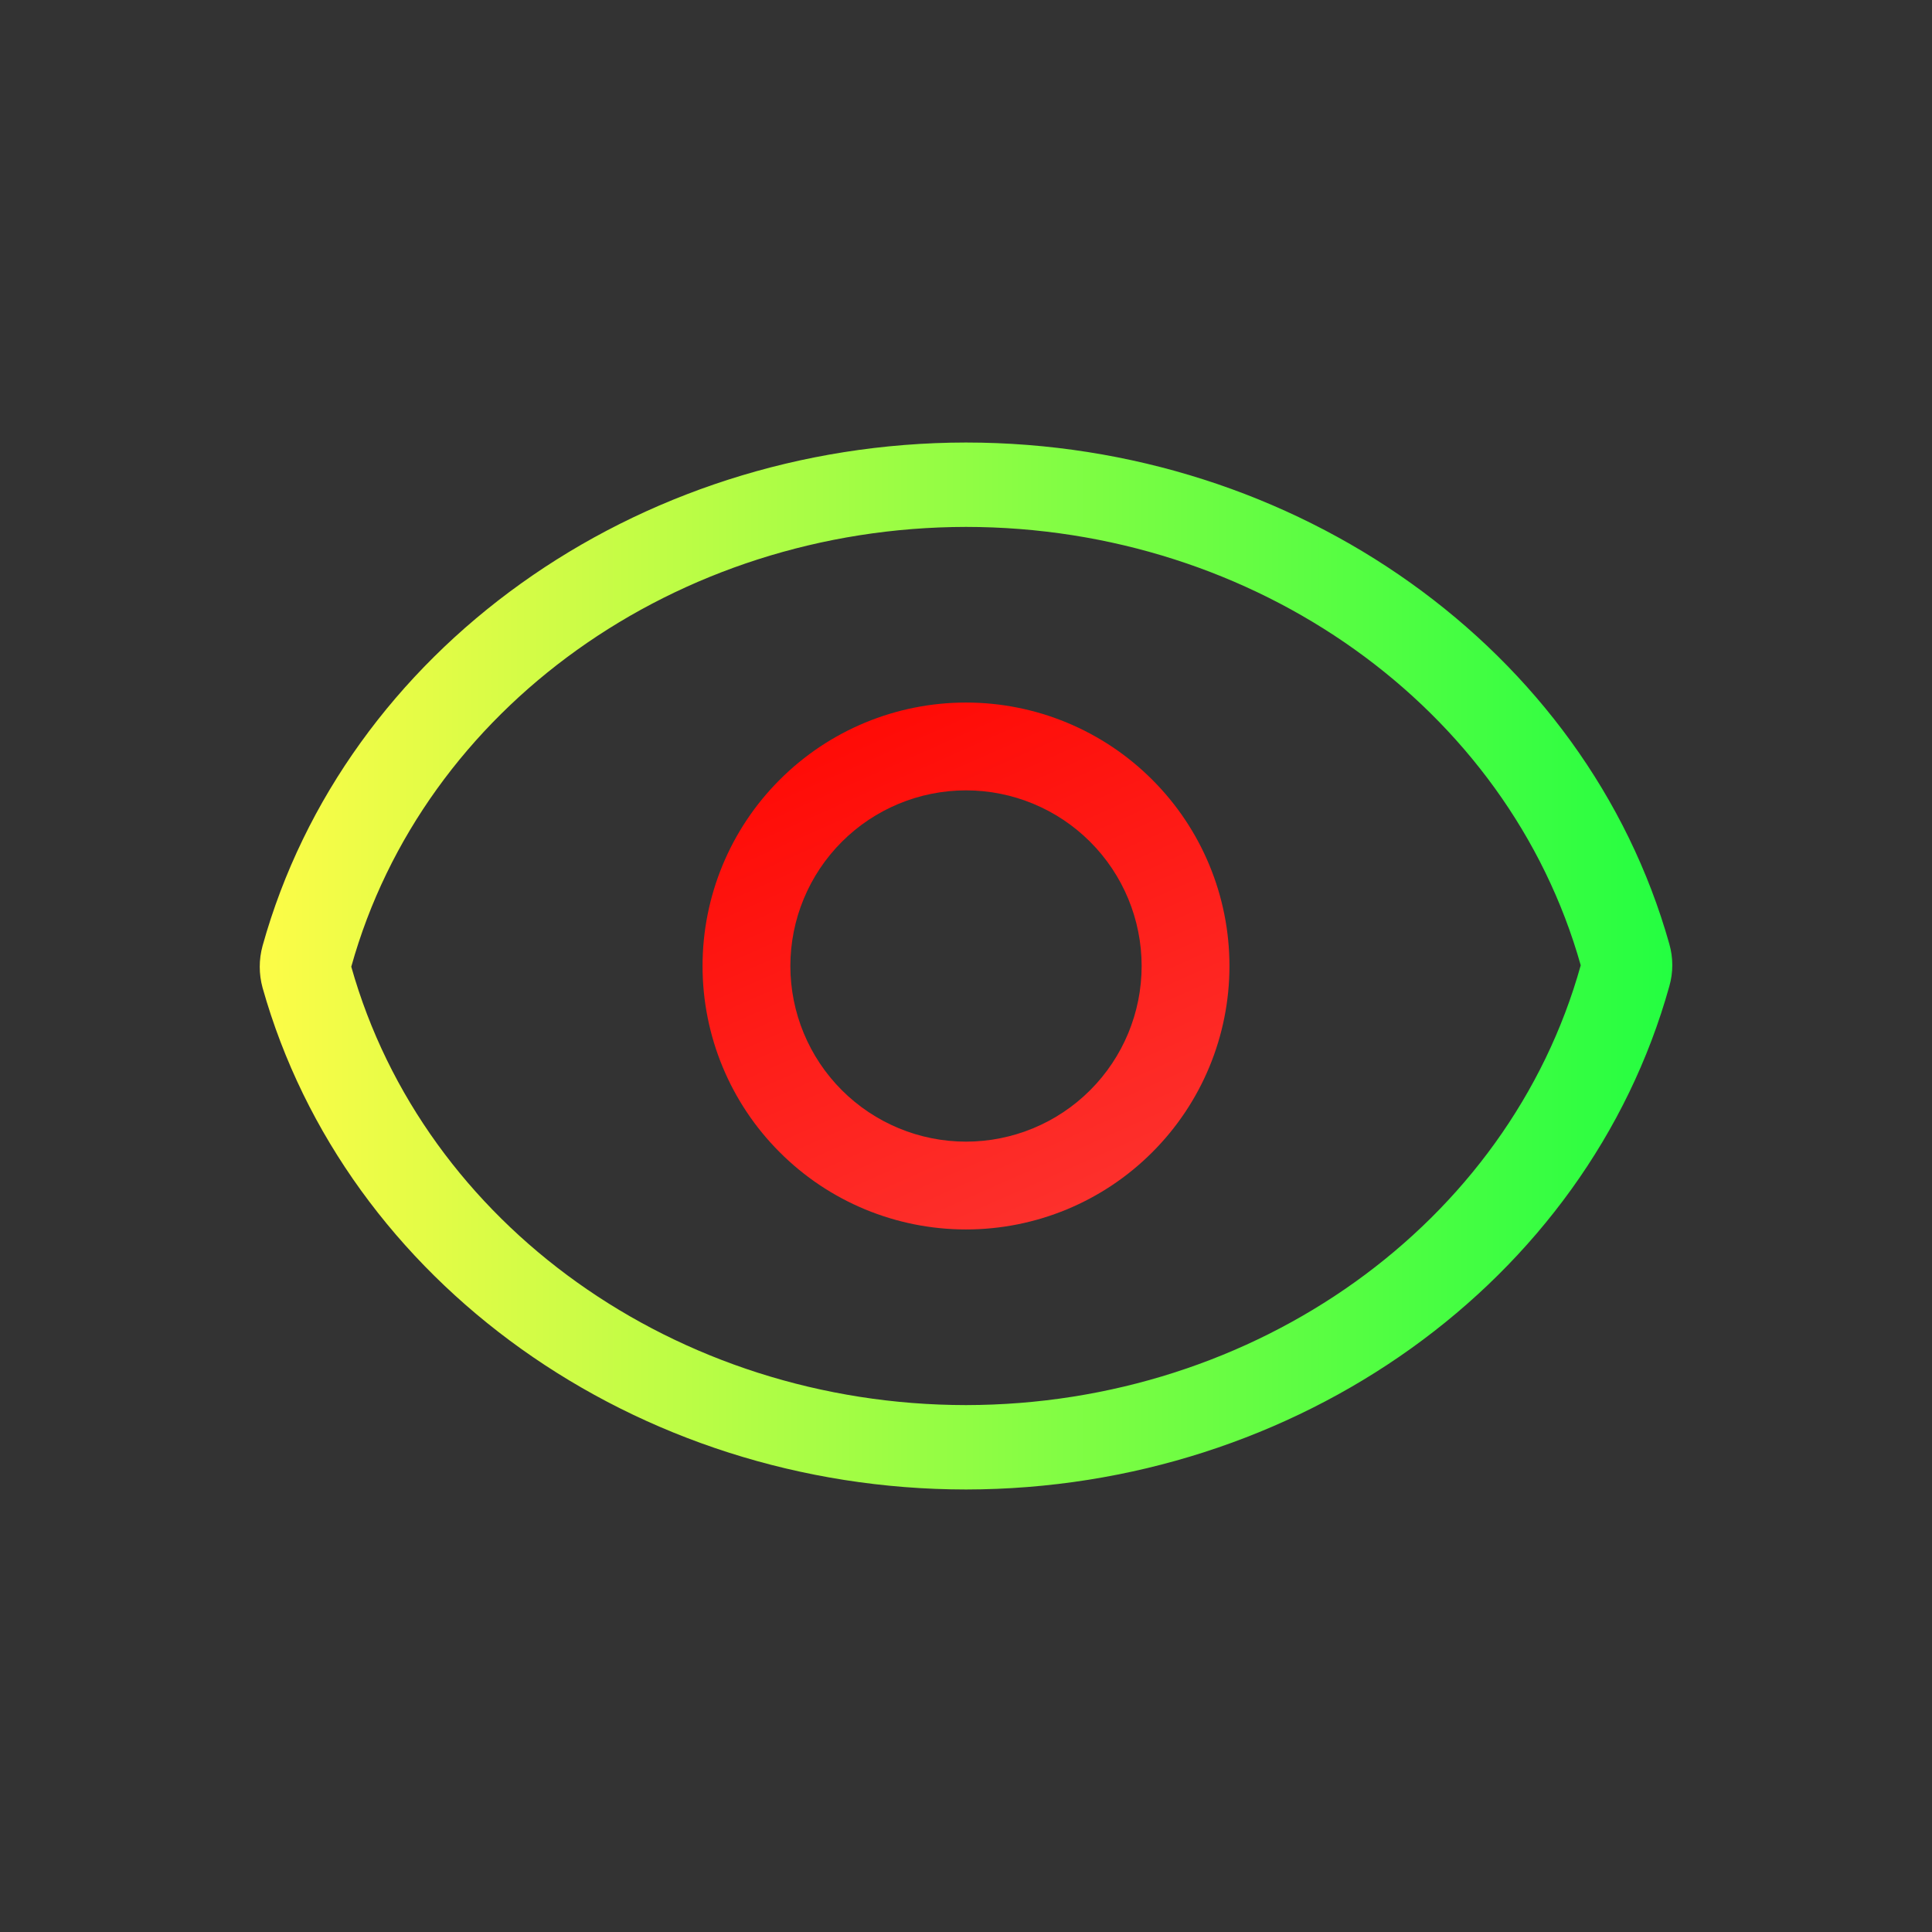 <svg width="22" height="22" viewBox="0 0 22 22" fill="none" xmlns="http://www.w3.org/2000/svg">
<rect x="0" y="0" width="22" height="22" fill="#333333" stroke="none"/>
<path d="M10.998 5.039C7.228 5.044 3.928 7.406 2.99 10.77C2.947 10.927 2.947 11.091 2.99 11.248C3.936 14.604 7.236 16.959 11 16.961C11.001 16.961 11.001 16.961 11.002 16.961C14.772 16.956 18.072 14.594 19.009 11.23C19.054 11.073 19.054 10.908 19.009 10.75C18.064 7.394 14.764 5.041 11 5.039C10.999 5.039 10.999 5.039 10.998 5.039ZM11 6C14.295 6.002 17.172 8.054 18 10.992C17.179 13.937 14.3 15.996 11 16C7.705 15.998 4.828 13.946 4 11.008C4.821 8.063 7.7 6.004 11 6Z" fill="url(#paint0_linear_10_13815)"/>
<path d="M11 8C10.204 8 9.441 8.316 8.879 8.879C8.316 9.441 8 10.204 8 11C8 11.796 8.316 12.559 8.879 13.121C9.441 13.684 10.204 14 11 14C11.796 14 12.559 13.684 13.121 13.121C13.684 12.559 14 11.796 14 11C14 10.204 13.684 9.441 13.121 8.879C12.559 8.316 11.796 8 11 8ZM11 9C11.53 9 12.039 9.211 12.414 9.586C12.789 9.961 13 10.47 13 11C13 11.53 12.789 12.039 12.414 12.414C12.039 12.789 11.53 13 11 13C10.47 13 9.961 12.789 9.586 12.414C9.211 12.039 9 11.53 9 11C9 10.47 9.211 9.961 9.586 9.586C9.961 9.211 10.47 9 11 9Z" fill="url(#paint1_linear_10_13815)"/>
<defs>
<linearGradient id="paint0_linear_10_13815" x1="2.958" y1="11" x2="19.043" y2="11" gradientUnits="userSpaceOnUse">
<stop stop-color="#FDFC47"/>
<stop offset="1" stop-color="#24FE41"/>
</linearGradient>
<linearGradient id="paint1_linear_10_13815" x1="8" y1="8" x2="11.216" y2="15.237" gradientUnits="userSpaceOnUse">
<stop stop-color="#FF0500"/>
<stop offset="1" stop-color="#FD3632"/>
</linearGradient>
</defs>
</svg>
